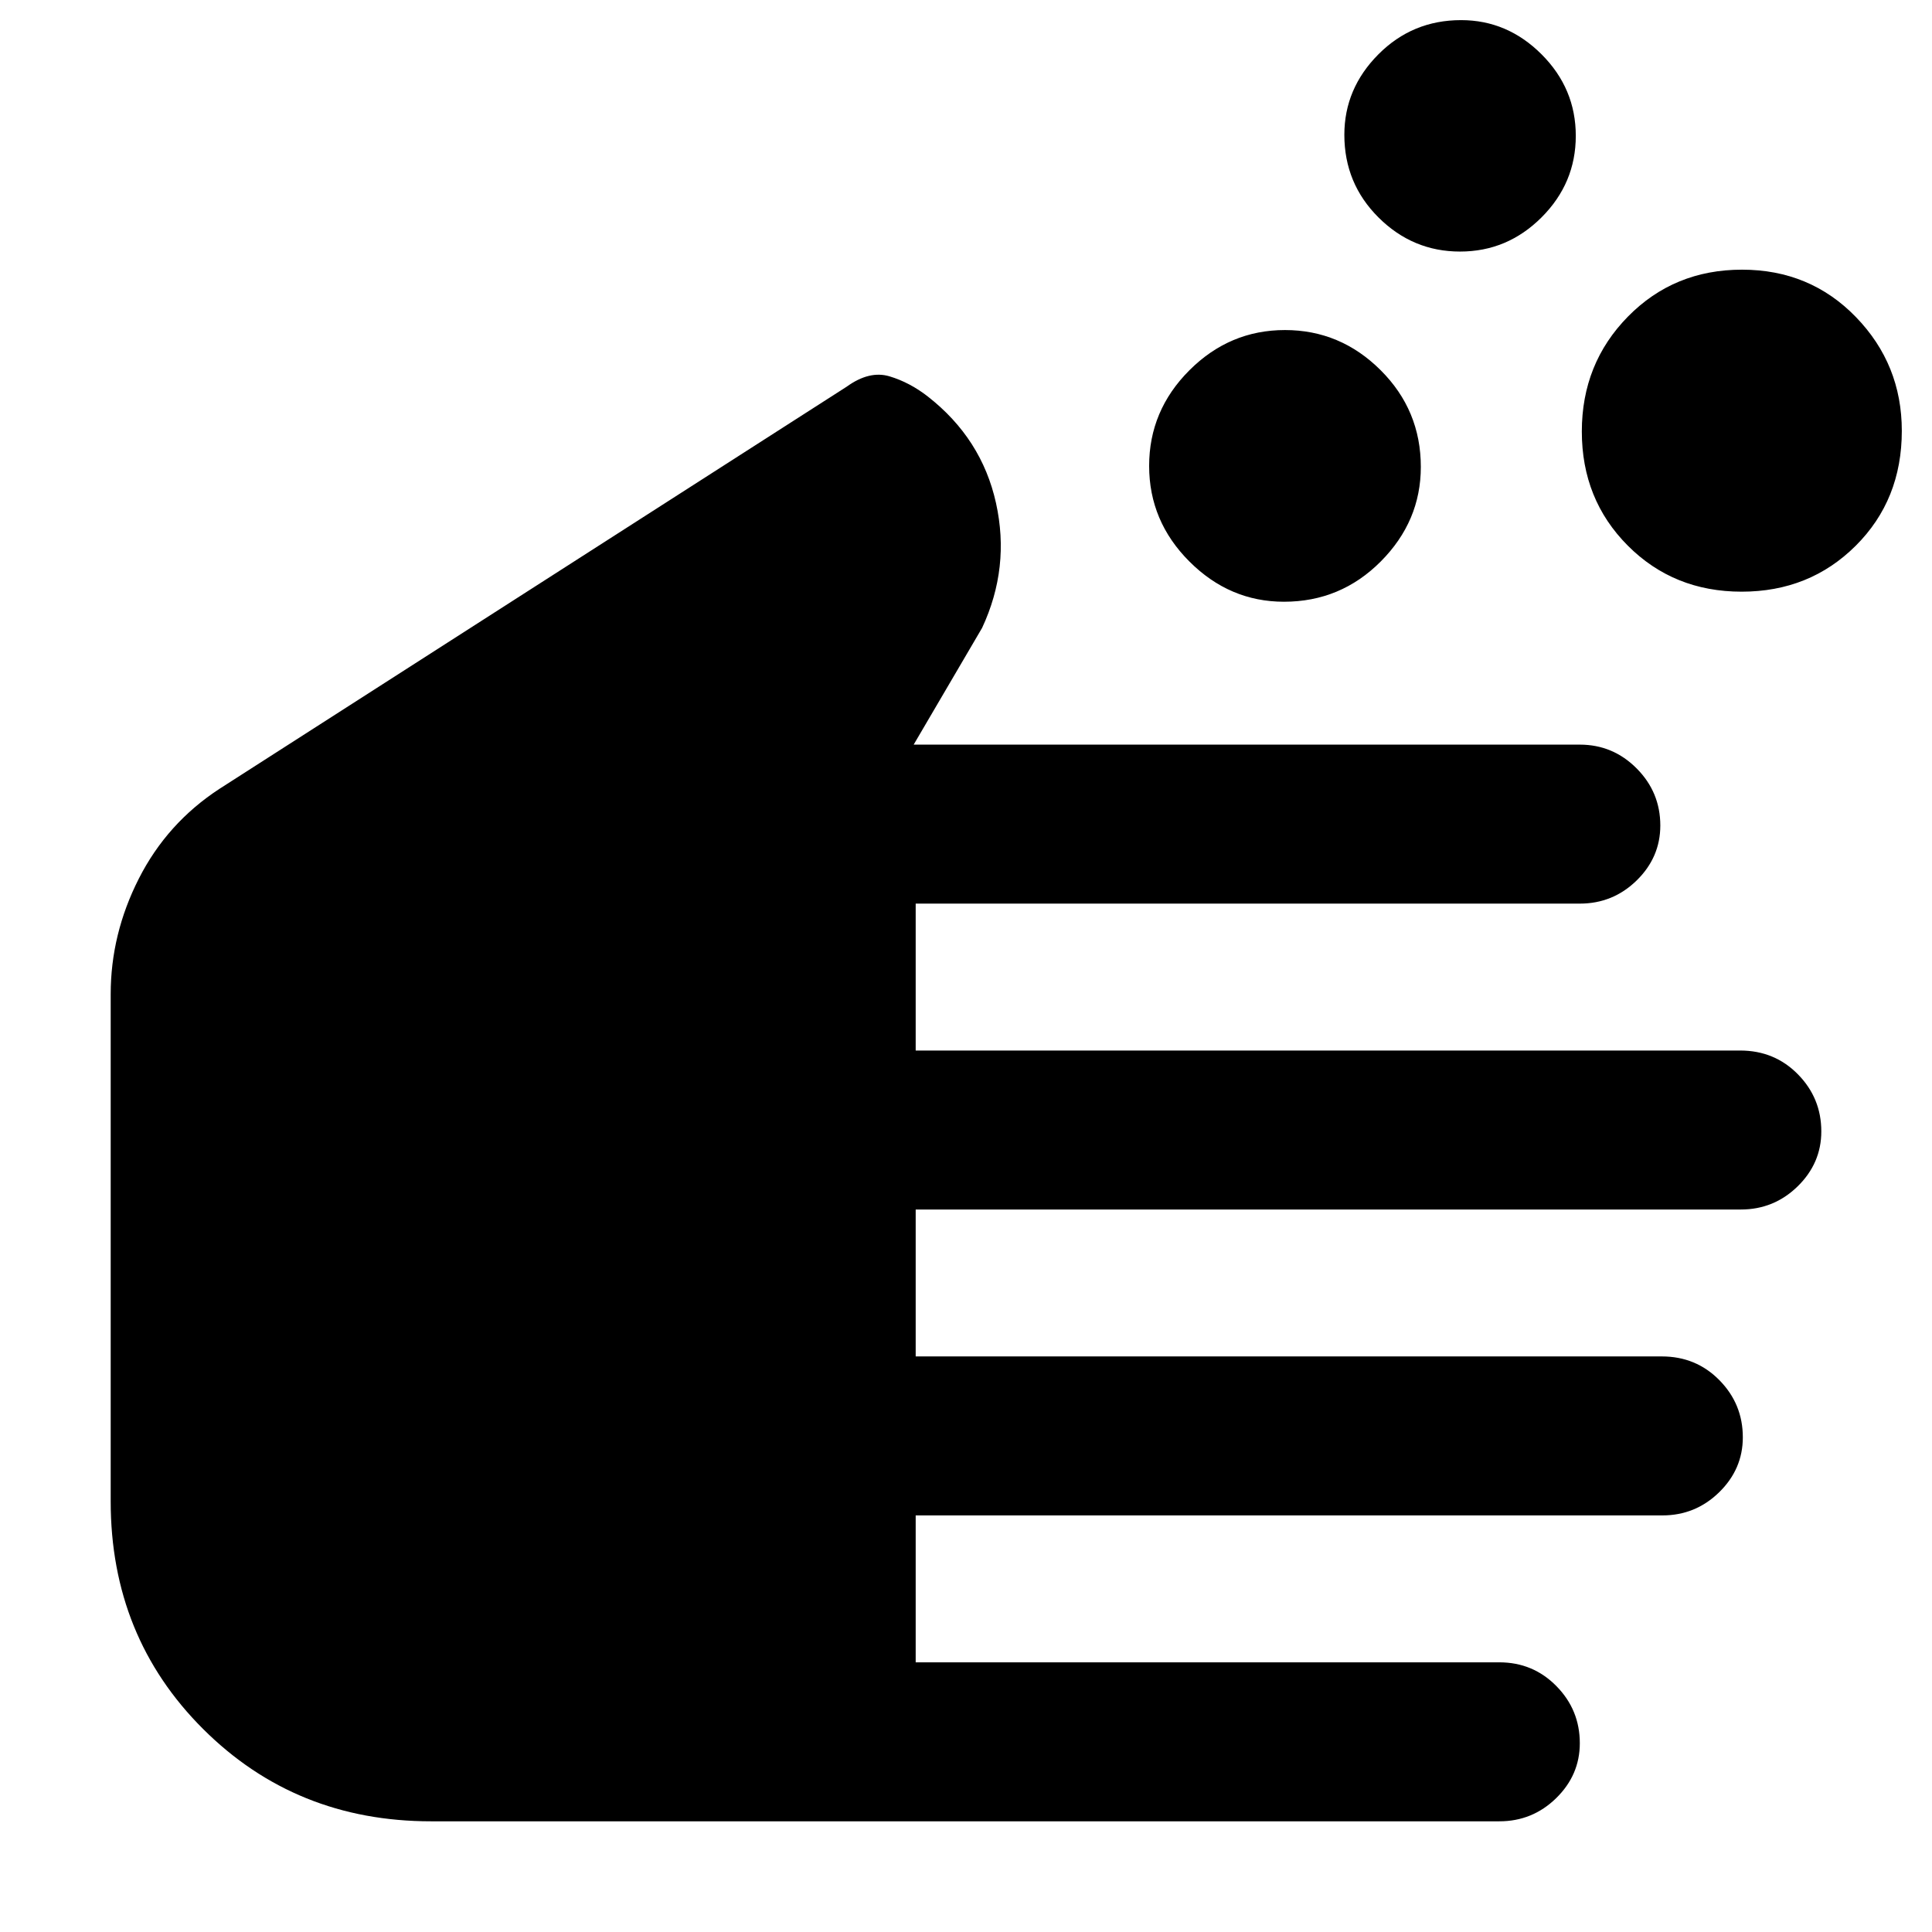 <svg xmlns="http://www.w3.org/2000/svg" width="48" height="48" viewBox="0 -960 960 960"><path d="M214.181-55q-67.237 0-113.209-45.825Q55-146.65 55-214v-252q0-29.893 14-57.446Q83-551 109-568l311.722-199.864Q432-776 442-773q10 3 19 10 26.815 20.933 33.907 52.967Q502-678 488-648l-34 58h331q16.475 0 28.237 11.818Q825-566.364 825-549.807 825-534 813.237-522.5 801.475-511 785-511H455v73h409.676q17.074 0 28.699 11.818T905-397.807Q905-382 893.237-370.5 881.475-359 865-359H455v73h370.757q16.993 0 28.618 11.818T866-245.807Q866-230 854.237-218.5 842.475-207 826-207H455v73h289.992q16.758 0 28.383 11.818T785-93.807Q785-78 773.237-66.5 761.475-55 745-55H214.181ZM638-661q-27 0-47-20t-20-47.5q0-27.5 20-47.5t47.5-20q27.5 0 47.5 19.914 20 19.915 20 48.086 0 27-19.914 47-19.915 20-48.086 20Zm87.5-174q-23.5 0-40.5-16.917-17-16.916-17-41.083 0-23 16.917-40 16.916-17 41.083-17 23 0 40 17t17 40.5q0 23.5-17 40.5t-40.5 17Zm139.911 169q-33.773 0-56.592-22.907Q786-711.815 786-745.589q0-33.773 22.907-57.092Q831.815-826 865.589-826q33.773 0 56.592 23.526Q945-778.948 945-745.911q0 34.273-22.907 57.092Q899.185-666 865.411-666Z"/></svg>